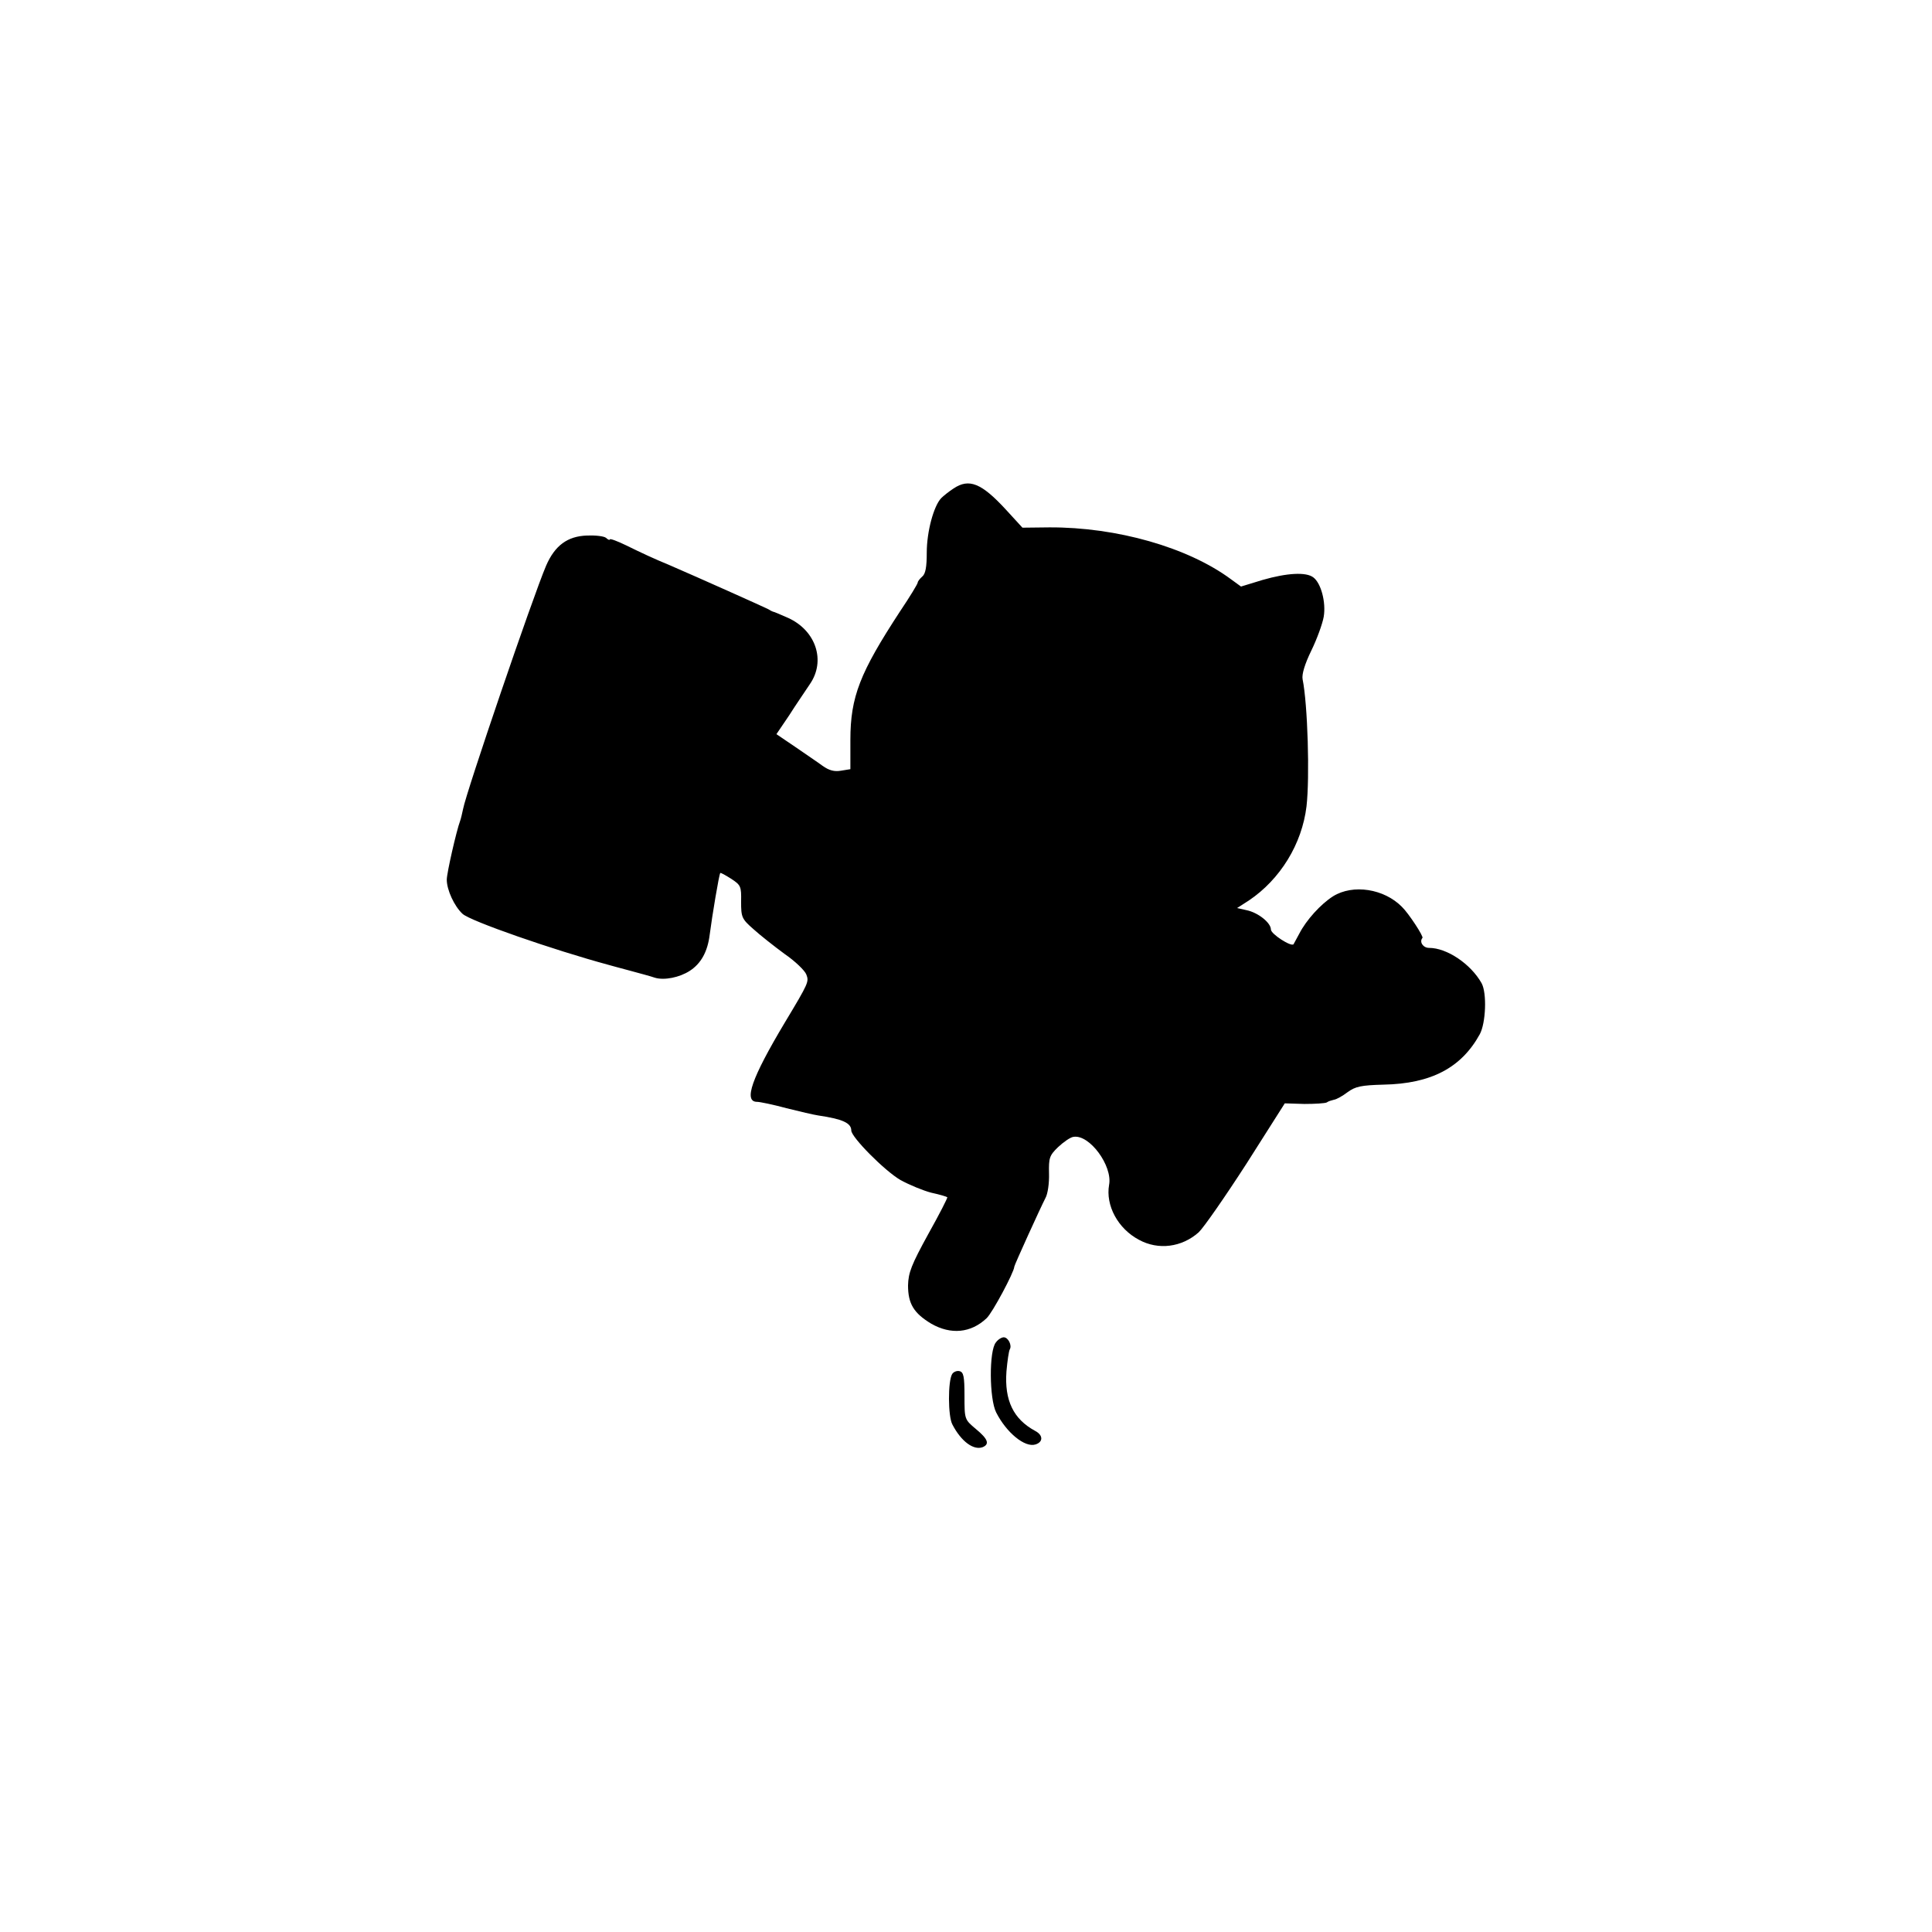 <?xml version="1.0" standalone="no"?>
<!DOCTYPE svg PUBLIC "-//W3C//DTD SVG 20010904//EN"
 "http://www.w3.org/TR/2001/REC-SVG-20010904/DTD/svg10.dtd">
<svg version="1.0" xmlns="http://www.w3.org/2000/svg"
 width="640pt" height="640pt" viewBox="0 0 640 640"
 preserveAspectRatio="xMidYMid meet">
<g transform="translate(0,640) scale(0.1,-0.1)"
fill="#000000" stroke="none">
<path d="M3159 4782 c-14 -9 -33 -24 -41 -32 -25 -26 -48 -111 -48 -181 0 -47
-4 -70 -15 -79 -8 -7 -15 -16 -15 -20 0 -4 -26 -47 -59 -96 -132 -202 -164
-282 -164 -425 l0 -97 -31 -5 c-22 -4 -40 1 -61 16 -16 12 -58 40 -91 63 l-62
42 42 62 c22 35 54 81 69 104 53 77 20 177 -72 219 -25 11 -48 21 -51 21 -3 1
-9 4 -15 8 -9 5 -239 108 -325 145 -53 22 -90 39 -147 67 -29 14 -53 23 -53
19 0 -3 -6 -1 -12 5 -7 6 -35 9 -63 8 -65 -2 -107 -33 -136 -100 -44 -103
-265 -751 -275 -806 -3 -14 -7 -32 -10 -40 -12 -32 -44 -172 -44 -194 0 -34
25 -88 52 -113 25 -24 302 -120 483 -169 6 -2 37 -10 70 -19 33 -9 71 -19 85
-24 31 -9 81 1 115 23 37 24 59 63 66 120 8 62 31 200 35 204 1 2 17 -7 36
-19 32 -21 34 -25 33 -76 0 -51 2 -57 41 -91 22 -20 69 -57 103 -82 35 -24 67
-55 72 -68 9 -24 9 -26 -71 -159 -110 -184 -138 -263 -92 -263 9 0 53 -9 97
-21 44 -11 91 -22 105 -24 81 -12 110 -25 110 -50 0 -22 111 -134 163 -164 29
-16 75 -35 102 -42 28 -6 51 -13 53 -15 2 -1 -26 -56 -63 -122 -56 -102 -66
-128 -67 -170 0 -61 19 -92 77 -127 65 -37 131 -31 183 18 19 17 92 154 92
171 0 5 86 194 103 227 8 14 13 50 12 82 -1 51 1 59 30 87 18 17 41 33 51 34
53 9 130 -96 118 -159 -12 -68 29 -145 99 -182 64 -35 142 -25 198 25 16 15
87 117 158 227 l127 200 65 -2 c35 0 68 2 74 5 5 4 16 7 24 9 8 1 28 12 45 25
26 19 45 23 119 25 158 3 258 56 319 167 20 37 24 136 6 169 -36 64 -115 117
-174 117 -20 0 -33 20 -22 33 5 4 -46 82 -68 103 -59 60 -162 76 -228 35 -41
-26 -89 -79 -112 -124 -9 -17 -18 -33 -19 -35 -8 -9 -75 34 -75 49 0 22 -42
56 -81 64 l-31 7 39 25 c104 70 176 187 191 312 11 96 4 338 -13 421 -3 16 7
50 29 95 19 39 37 89 41 112 8 48 -9 111 -34 130 -24 19 -88 15 -168 -8 l-72
-22 -33 24 c-143 106 -379 173 -602 172 l-89 -1 -55 60 c-81 88 -122 104 -173
70z"/>
<path d="M3299 1953 c-23 -27 -22 -187 1 -232 34 -67 95 -117 130 -106 26 8
26 31 -1 45 -72 39 -102 101 -95 197 3 35 8 68 11 73 8 13 -5 40 -20 40 -7 0
-19 -7 -26 -17z"/>
<path d="M3154 1848 c-14 -23 -14 -140 1 -167 29 -56 70 -86 100 -75 24 10 18
27 -22 60 -38 32 -38 32 -38 110 0 65 -3 79 -17 82 -9 2 -20 -3 -24 -10z"/>
</g>
</svg>
